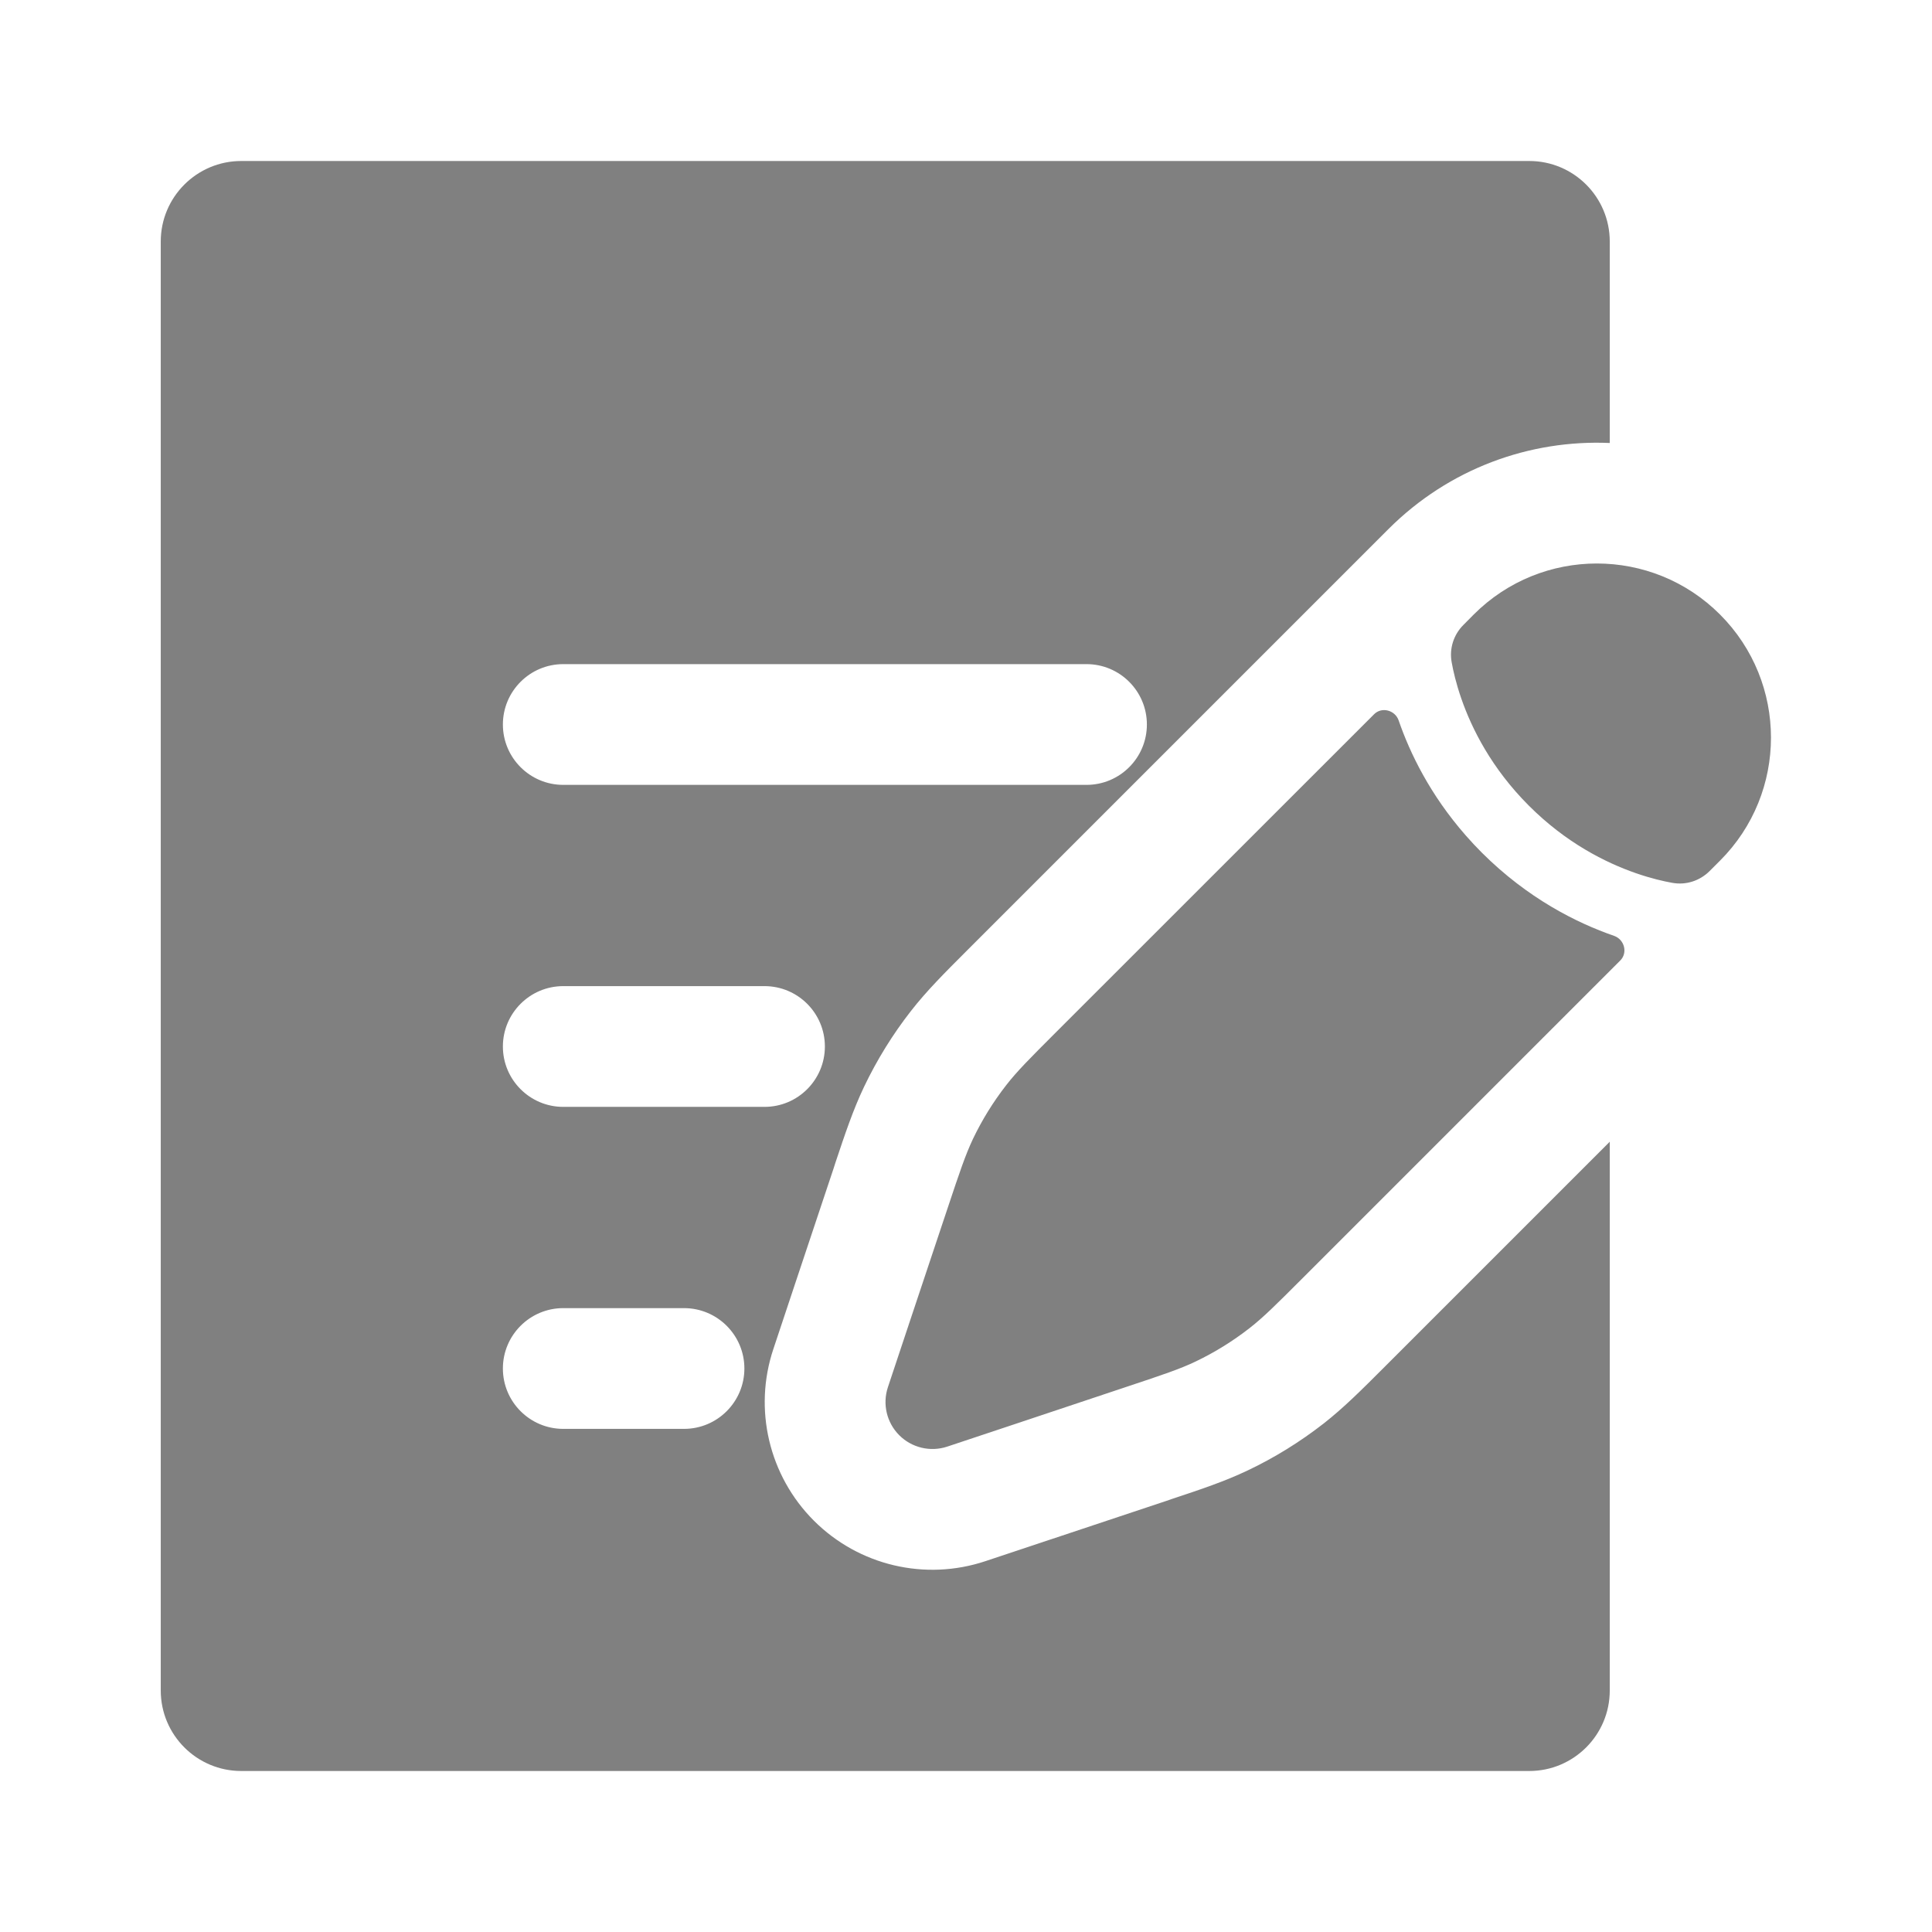 <svg width="24" height="24" viewBox="0 0 24 24" fill="none" xmlns="http://www.w3.org/2000/svg">
  <path fill-rule="evenodd" clip-rule="evenodd"
    d="M1.997 3C1.997 2.448 2.445 2 2.997 2H18.997C19.549 2 19.997 2.448 19.997 3V5.503C19.007 5.46 18.003 5.817 17.247 6.573L16.926 6.894L12.051 11.769L12.002 11.818L12.002 11.818L12.002 11.818L12.002 11.818C11.732 12.088 11.511 12.309 11.316 12.559C11.088 12.851 10.893 13.167 10.733 13.502C10.597 13.788 10.498 14.084 10.377 14.446L10.377 14.446L10.377 14.446L10.377 14.446L10.356 14.512L9.88 15.938L9.607 16.758C9.357 17.506 9.552 18.332 10.11 18.89C10.668 19.448 11.493 19.643 12.242 19.393L14.488 18.645L14.554 18.622C14.916 18.502 15.212 18.403 15.498 18.267C15.833 18.108 16.149 17.912 16.442 17.684C16.691 17.489 16.912 17.268 17.182 16.998L17.231 16.949L19.997 14.183V21C19.997 21.552 19.549 22 18.997 22H2.997C2.445 22 1.997 21.552 1.997 21V3ZM6.247 9C6.247 8.586 6.583 8.25 6.997 8.25H13.497C13.911 8.25 14.247 8.586 14.247 9C14.247 9.414 13.911 9.75 13.497 9.75H6.997C6.583 9.75 6.247 9.414 6.247 9ZM6.247 13C6.247 12.586 6.583 12.25 6.997 12.25H9.497C9.911 12.25 10.247 12.586 10.247 13C10.247 13.414 9.911 13.75 9.497 13.75H6.997C6.583 13.75 6.247 13.414 6.247 13ZM6.247 17C6.247 16.586 6.583 16.25 6.997 16.25H8.497C8.911 16.25 9.247 16.586 9.247 17C9.247 17.414 8.911 17.75 8.497 17.75H6.997C6.583 17.75 6.247 17.414 6.247 17ZM21.366 10.692C22.211 9.848 22.211 8.478 21.366 7.633C20.522 6.789 19.152 6.789 18.308 7.633L18.181 7.761C18.058 7.883 18.002 8.055 18.033 8.226C18.052 8.333 18.088 8.491 18.153 8.678C18.283 9.053 18.529 9.545 18.992 10.008C19.454 10.471 19.947 10.717 20.322 10.847C20.509 10.912 20.667 10.948 20.774 10.967C20.945 10.998 21.116 10.942 21.239 10.819L21.366 10.692ZM15.519 16.501C15.694 16.365 15.853 16.206 16.17 15.889L20.128 11.931C20.223 11.836 20.179 11.671 20.052 11.626C19.584 11.464 18.977 11.16 18.408 10.592C18.337 10.521 18.27 10.449 18.207 10.377C17.766 9.874 17.515 9.357 17.374 8.948C17.329 8.821 17.164 8.777 17.069 8.873L13.111 12.83C12.794 13.147 12.635 13.306 12.499 13.481C12.338 13.688 12.2 13.911 12.087 14.147C11.992 14.348 11.921 14.561 11.779 14.986L11.595 15.537L11.303 16.412L11.03 17.232C10.96 17.442 11.015 17.673 11.171 17.829C11.327 17.985 11.558 18.04 11.768 17.97L12.588 17.697L13.463 17.405L14.014 17.221L14.014 17.221L14.014 17.221L14.014 17.221C14.44 17.079 14.652 17.009 14.853 16.913C15.089 16.8 15.312 16.662 15.519 16.501Z"
    fill="#808080" style="fill:#808080;fill:#808080;fill-opacity:1;" />
</svg>
